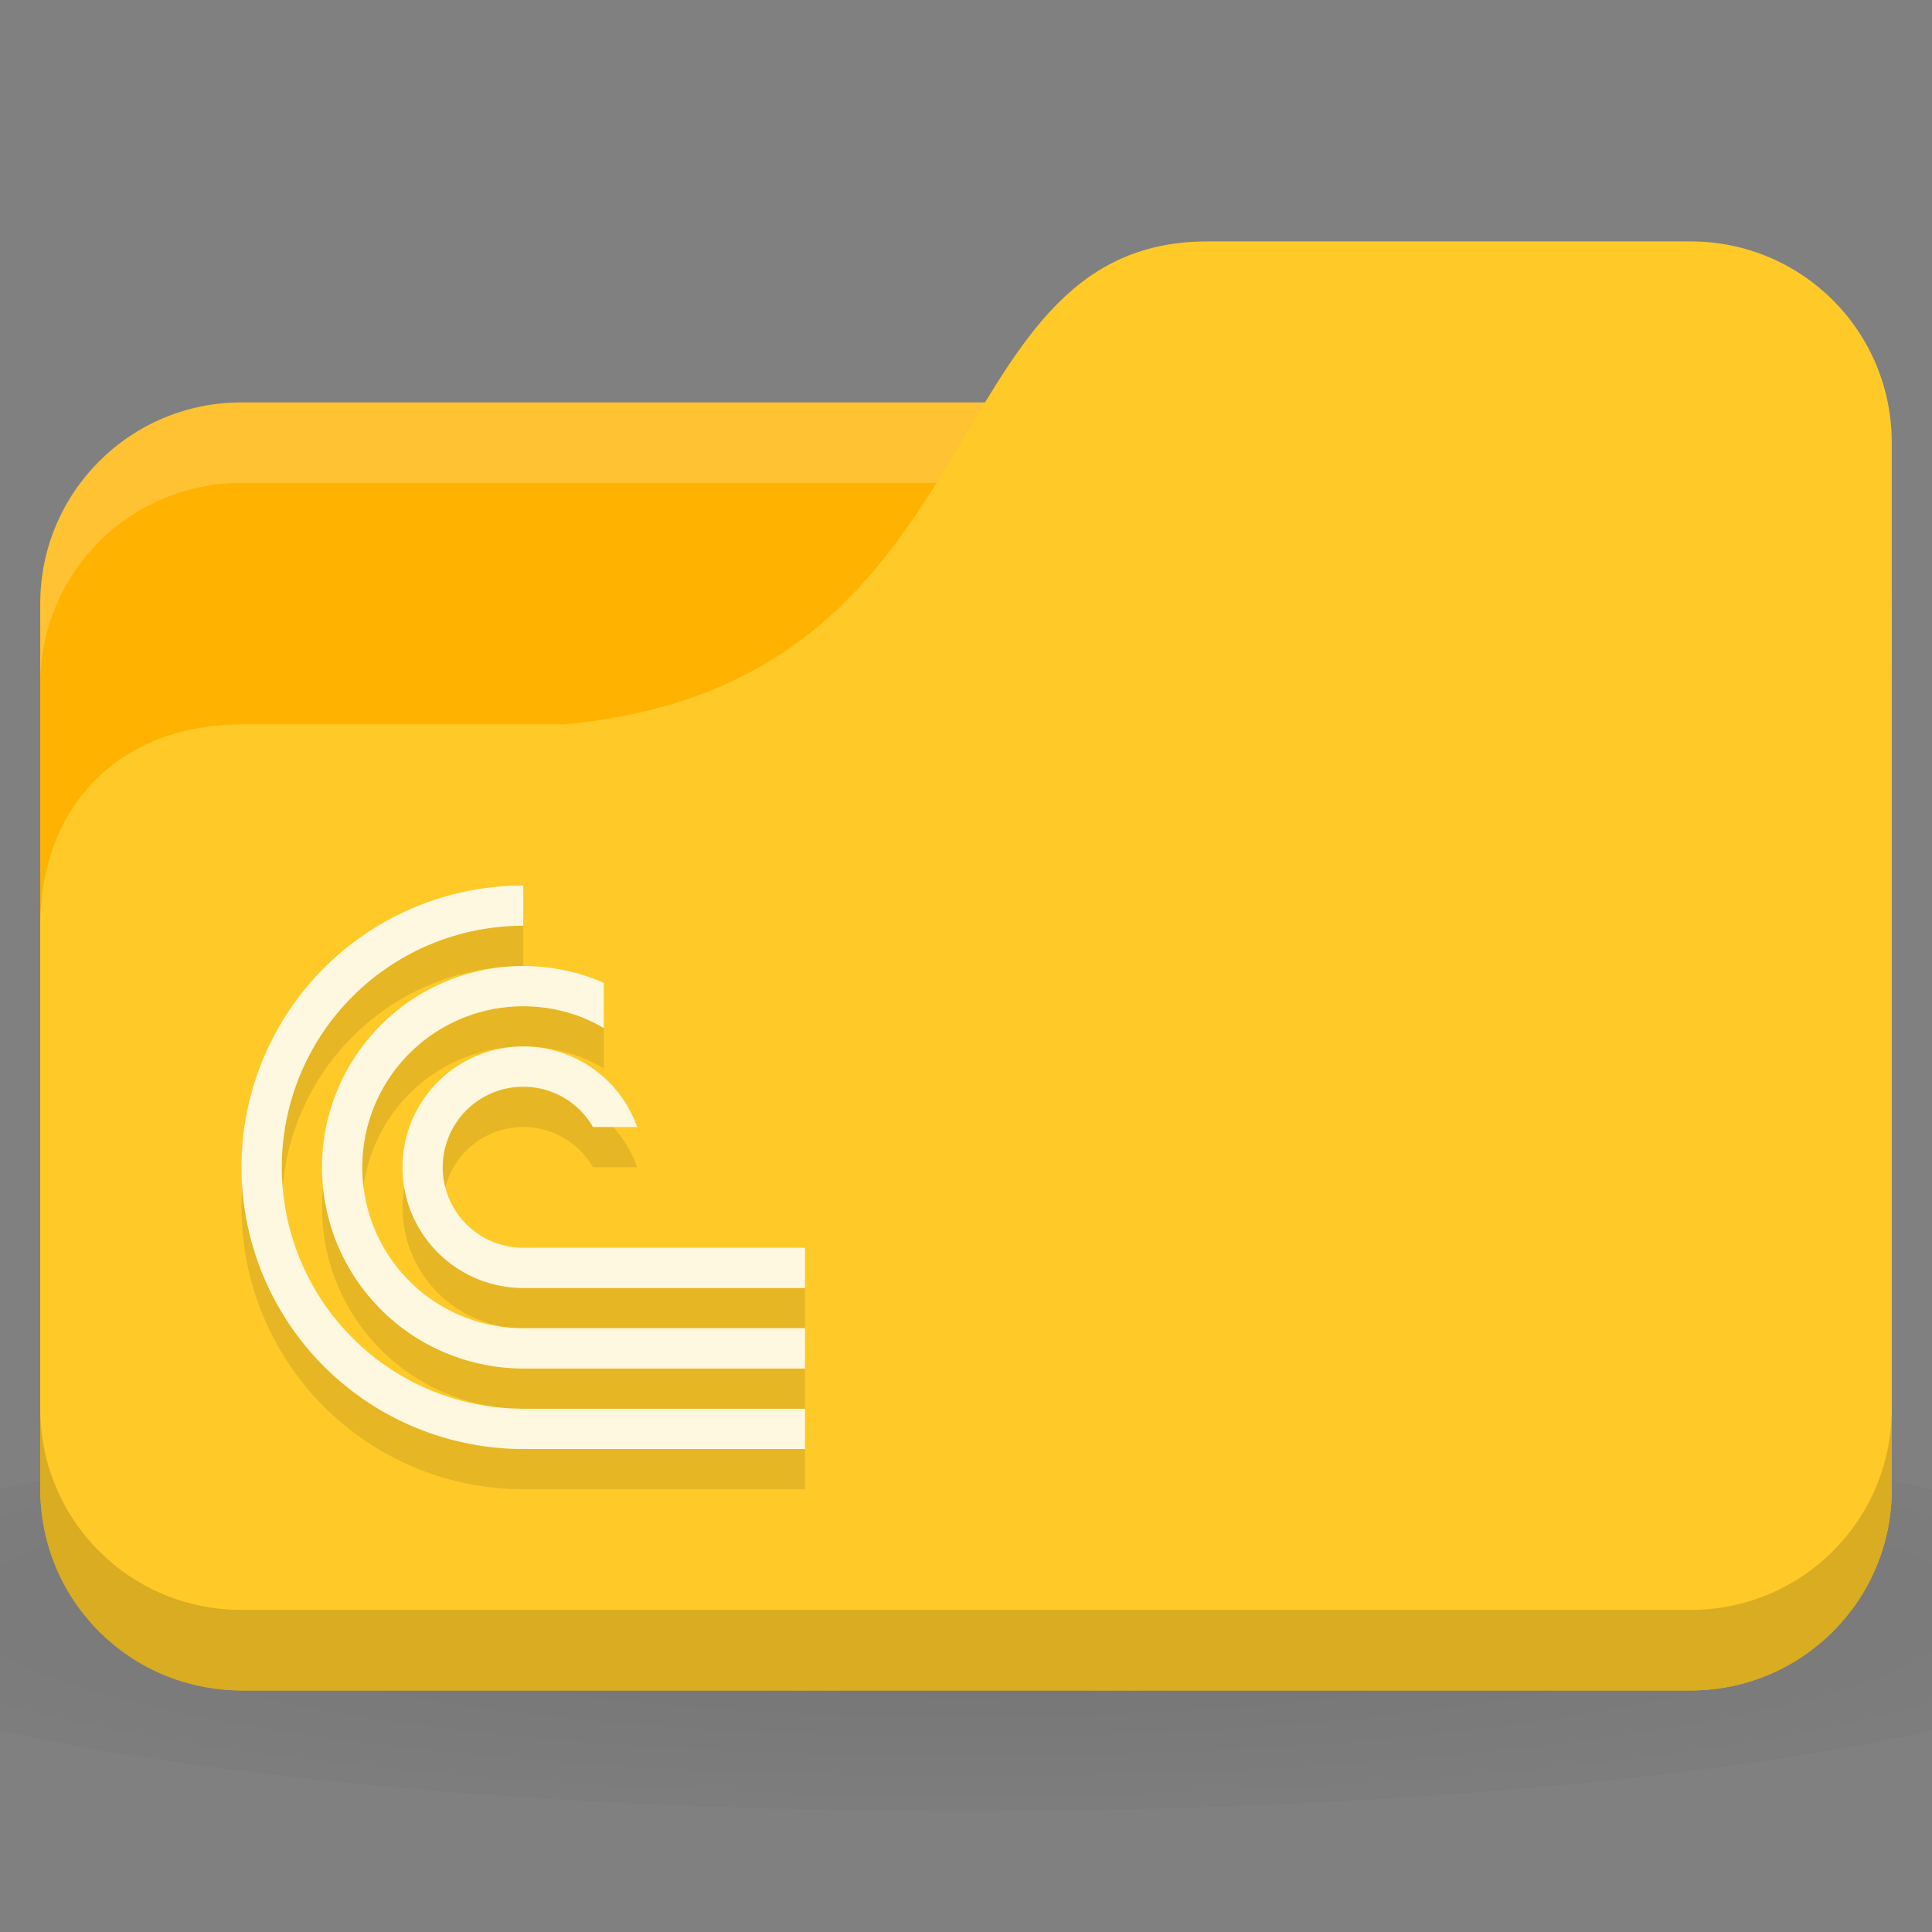 <svg version="1.1" viewBox="0 0 48 48" xmlns="http://www.w3.org/2000/svg">
 <rect x="0" y="0" width="48" height="48" fill="#808080" stroke="none"/>
 <defs>
  <radialGradient id="radialGradient3092" cx="24" cy="40.5" r="24" gradientTransform="matrix(1.25 0 0 .208 -6 1035.925)" gradientUnits="userSpaceOnUse">
   <stop offset="0"/>
   <stop style="stop-opacity:.196" offset="1"/>
  </radialGradient>
 </defs>
 <g transform="translate(0,-1004.362)">
  <path d="m24 1039.36c-9.827 0-18.528 0.783-24 2v6c5.472 1.217 14.173 2 24 2s18.528-0.783 24-2v-6c-5.472-1.217-14.173-2-24-2z" style="fill:url(#radialGradient3092);opacity:.1"/>
  <rect x="1" y="1014.36" width="46" height="32" rx="5" style="fill:#ffb300"/>
  <path d="m6 1014.36c-2.77 0-5 2.23-5 5v2c0-2.77 2.23-5 5-5h36c2.77 0 5 2.23 5 5v-2c0-2.77-2.23-5-5-5h-36z" style="fill:#fff;opacity:.2"/>
  <path d="m6 1022.36h8c11-1 9-12 16-12h12c2.77 0 5 2.23 5 5v26c0 2.77-2.23 5-5 5h-36c-2.77 0-5-2.23-5-5v-14c0-3 2-5 5-5z" style="fill:#ffca28"/>
  <path d="m1 1039.36v2c0 2.77 2.23 5 5 5h36c2.77 0 5-2.23 5-5v-2c0 2.77-2.23 5-5 5h-36c-2.77 0-5-2.23-5-5z" style="opacity:.15"/>
  <path d="m13 1027.362a7 7 0 0 0-6.062 3.5 7 7 0 0 0 0 7 7 7 0 0 0 6.062 3.5h7v-1h-7a6 6 0 0 1-5.195-3 6 6 0 0 1 0-6 6 6 0 0 1 5.195-3zm0.123 2.002a5 5 0 0 0-3.658 1.463 5 5 0 0 0-1.084 5.449 5 5 0 0 0 4.619 3.086h7v-1h-7a4 4 0 0 1-3.695-2.469 4 4 0 0 1 0.867-4.359 4 4 0 0 1 4.359-0.867 4 4 0 0 1 0.469 0.238v-1.119a5 5 0 0 0-0.086-0.043 5 5 0 0 0-1.791-0.379zm-0.049 1.998a3 3 0 0 0-2.195 0.879 3 3 0 0 0-0.65 3.269 3 3 0 0 0 2.771 1.852h7v-1h-7a2 2 0 0 1-1.848-1.234 2 2 0 0 1 0.434-2.18 2 2 0 0 1 2.18-0.434 2 2 0 0 1 0.967 0.848h1.096a3 3 0 0 0-1.68-1.772 3 3 0 0 0-1.074-0.229z" style="-inkscape-stroke:none;fill-opacity:.098;font-variation-settings:normal;stop-color:#000000"/>
  <path d="m13 1026.362a7 7 0 0 0-6.062 3.5 7 7 0 0 0 0 7 7 7 0 0 0 6.062 3.5h7v-1h-7a6 6 0 0 1-5.195-3 6 6 0 0 1 0-6 6 6 0 0 1 5.195-3zm0.123 2.002a5 5 0 0 0-3.658 1.463 5 5 0 0 0-1.084 5.449 5 5 0 0 0 4.619 3.086h7v-1h-7a4 4 0 0 1-3.695-2.469 4 4 0 0 1 0.867-4.359 4 4 0 0 1 4.359-0.867 4 4 0 0 1 0.469 0.238v-1.119a5 5 0 0 0-0.086-0.043 5 5 0 0 0-1.791-0.379zm-0.049 1.998a3 3 0 0 0-2.195 0.879 3 3 0 0 0-0.65 3.269 3 3 0 0 0 2.771 1.852h7v-1h-7a2 2 0 0 1-1.848-1.234 2 2 0 0 1 0.434-2.18 2 2 0 0 1 2.18-0.434 2 2 0 0 1 0.967 0.848h1.096a3 3 0 0 0-1.68-1.772 3 3 0 0 0-1.074-0.229z" style="-inkscape-stroke:none;fill:#fff8e1;font-variation-settings:normal;stop-color:#000000"/>
 </g>
</svg>
